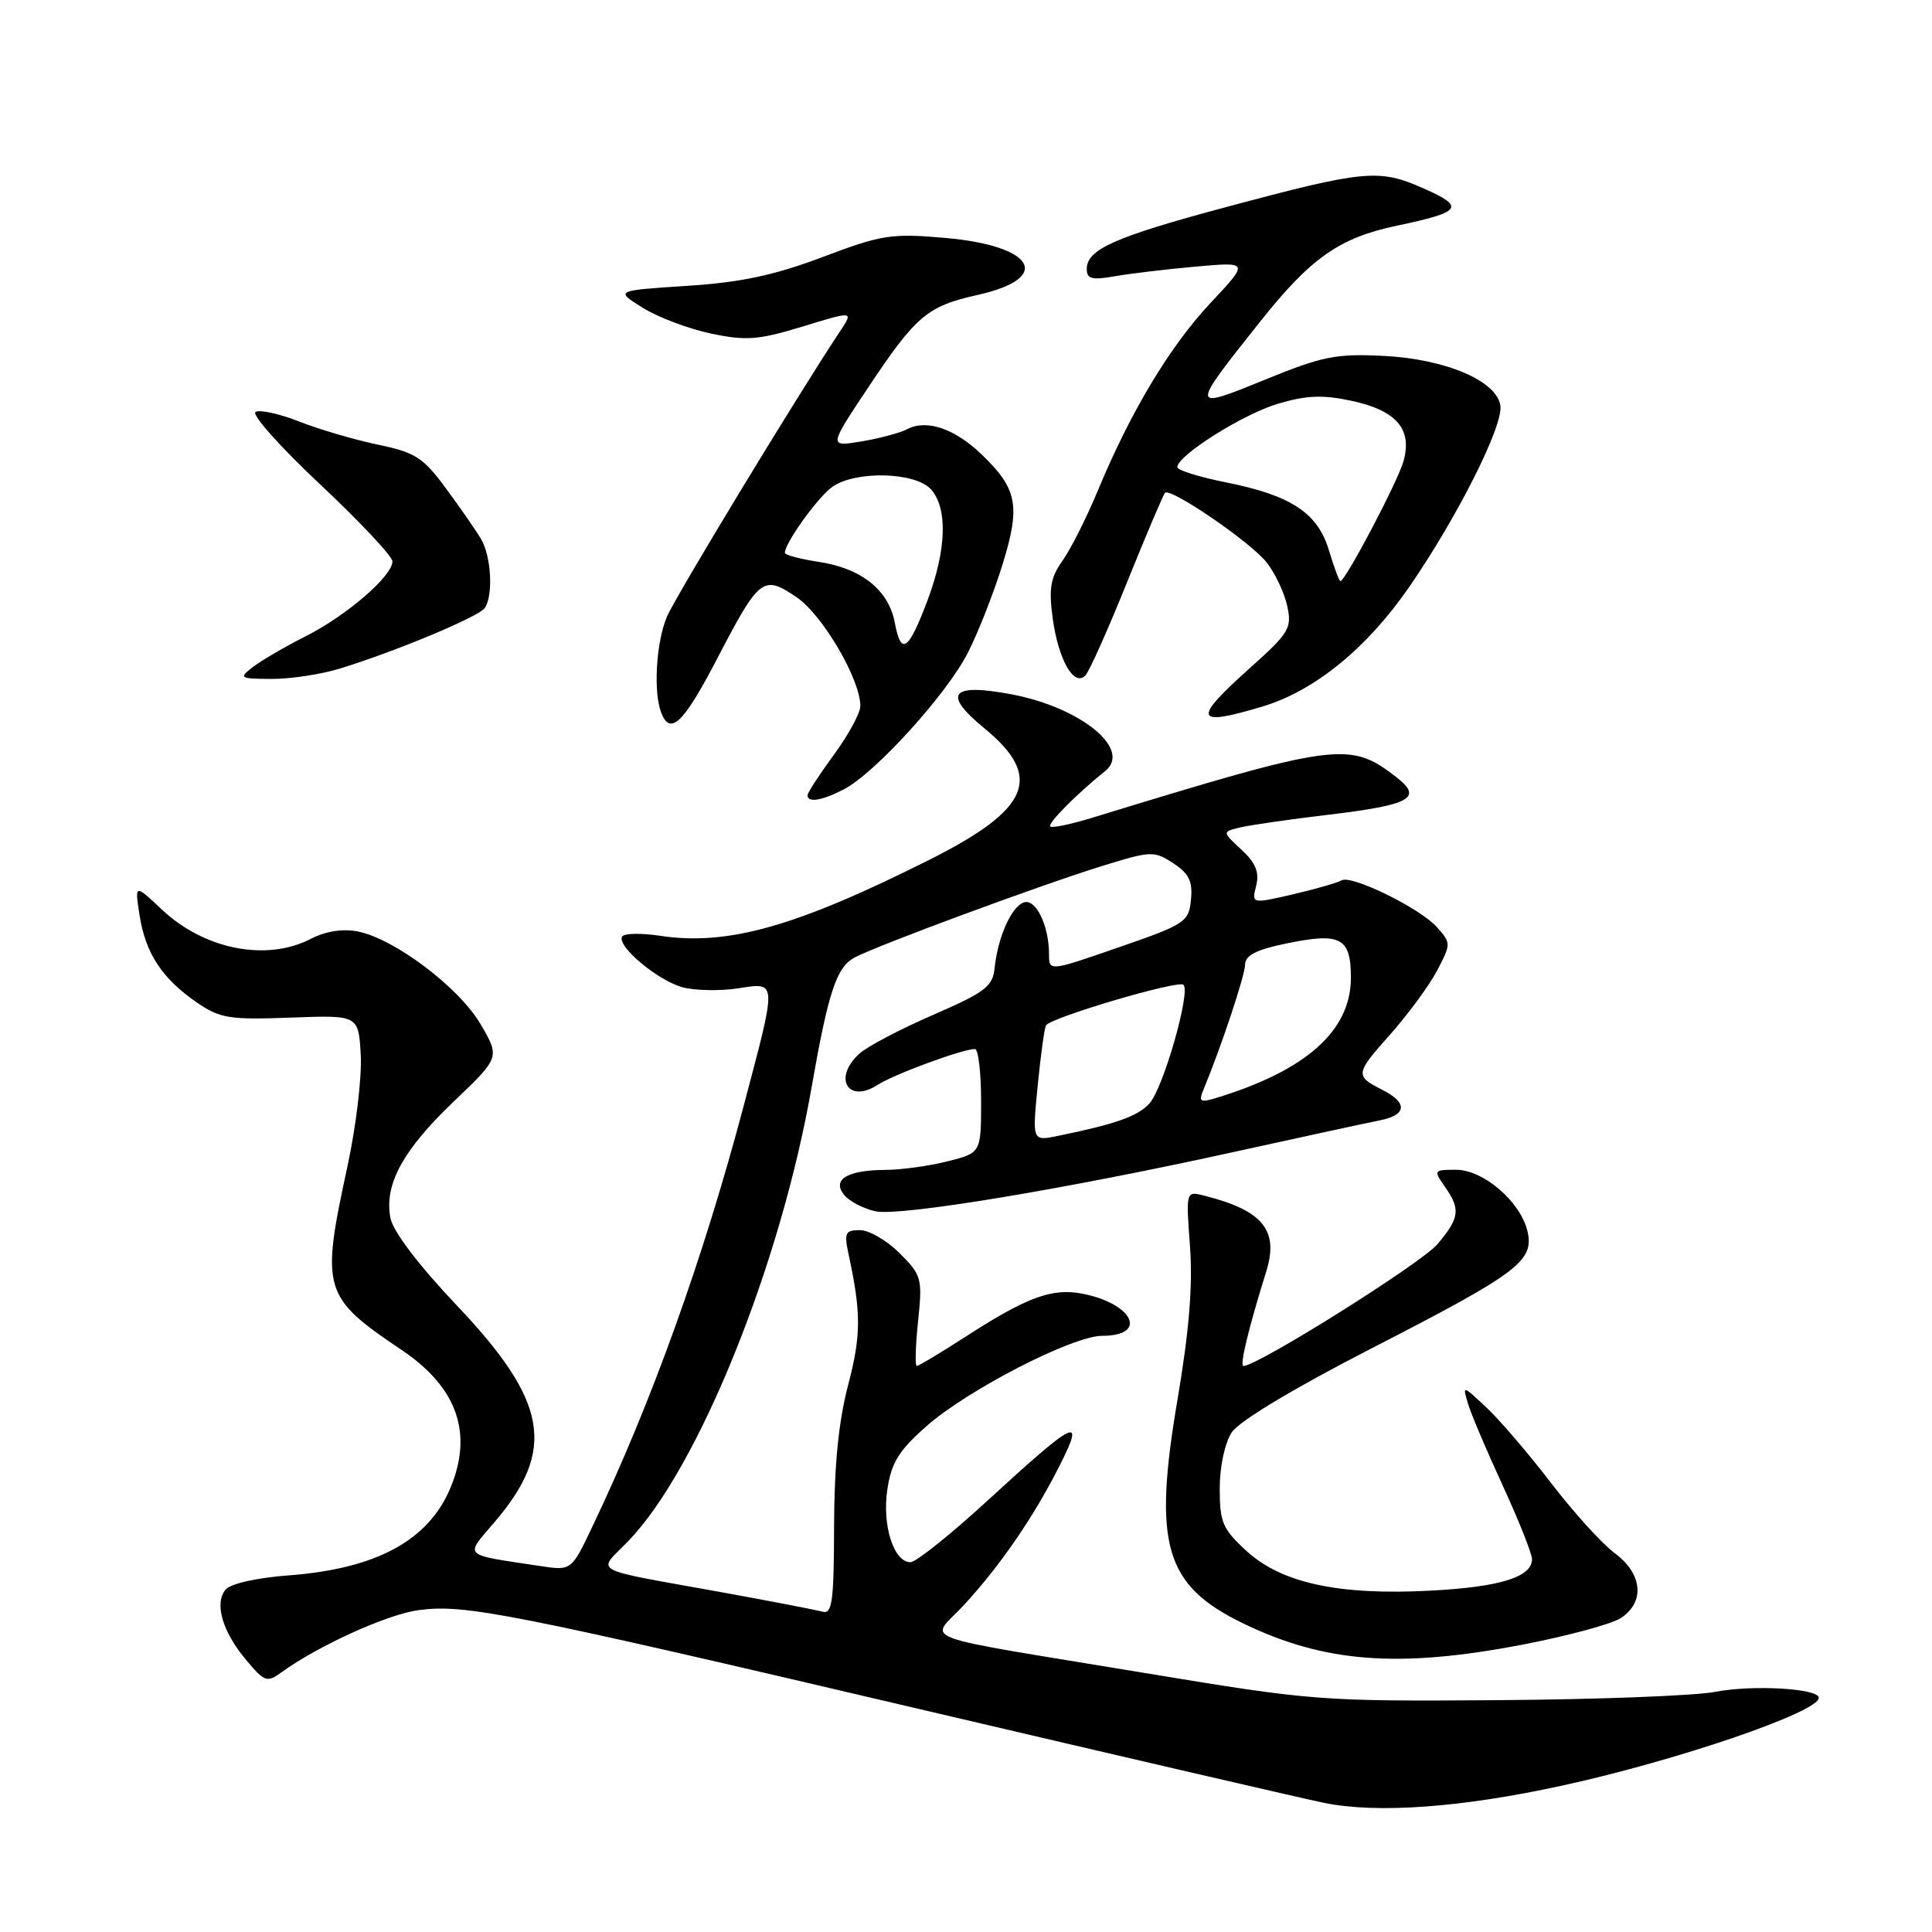 <?xml version="1.0" encoding="UTF-8" standalone="no"?>
<!DOCTYPE svg PUBLIC "-//W3C//DTD SVG 1.1//EN" "http://www.w3.org/Graphics/SVG/1.1/DTD/svg11.dtd" >
<svg xmlns="http://www.w3.org/2000/svg" xmlns:xlink="http://www.w3.org/1999/xlink" version="1.1" viewBox="0 0 256 256">
 <g >
 <path fill="currentColor"
d=" M 207.05 236.59 C 222.25 233.27 241.00 226.86 241.00 224.97 C 241.00 223.72 232.21 223.22 227.27 224.18 C 224.65 224.69 211.70 225.19 198.50 225.28 C 175.08 225.45 173.96 225.37 152.00 221.73 C 120.12 216.45 123.19 217.60 127.74 212.66 C 132.58 207.40 136.98 200.99 140.41 194.19 C 143.82 187.45 142.63 188.03 130.73 198.95 C 125.90 203.38 121.36 207.00 120.64 207.00 C 118.42 207.00 116.86 202.10 117.58 197.35 C 118.11 193.80 119.10 192.20 122.78 188.96 C 128.27 184.13 142.14 177.00 146.06 177.00 C 152.23 177.00 150.11 172.67 143.31 171.40 C 139.35 170.66 136.00 171.91 127.88 177.16 C 124.61 179.27 121.73 181.00 121.48 181.00 C 121.23 181.00 121.31 178.33 121.65 175.06 C 122.24 169.40 122.13 168.98 119.21 166.06 C 117.53 164.38 115.16 163.00 113.95 163.00 C 111.99 163.00 111.83 163.35 112.45 166.25 C 114.12 173.96 114.11 176.94 112.38 183.53 C 111.12 188.33 110.54 194.15 110.52 202.24 C 110.50 212.18 110.27 213.91 109.00 213.56 C 108.17 213.33 102.33 212.20 96.00 211.05 C 77.64 207.72 79.11 208.51 83.26 204.19 C 92.54 194.57 103.44 167.56 107.54 144.08 C 109.75 131.46 110.84 128.16 113.23 126.88 C 116.22 125.28 138.05 117.21 146.16 114.71 C 152.52 112.74 152.94 112.73 155.47 114.39 C 157.55 115.75 158.05 116.79 157.81 119.22 C 157.52 122.17 157.05 122.48 148.25 125.52 C 139.00 128.73 139.00 128.73 139.00 126.43 C 139.00 122.60 137.21 118.98 135.62 119.59 C 133.97 120.22 132.22 124.21 131.79 128.28 C 131.54 130.72 130.52 131.49 123.64 134.48 C 119.32 136.35 114.93 138.66 113.89 139.60 C 110.33 142.82 112.34 146.30 116.29 143.75 C 118.45 142.35 127.55 139.00 129.18 139.00 C 129.63 139.00 130.00 142.10 130.00 145.88 C 130.00 152.76 130.00 152.76 125.56 153.88 C 123.11 154.50 119.40 155.01 117.31 155.02 C 112.25 155.04 110.18 156.31 111.88 158.36 C 112.57 159.19 114.42 160.15 115.98 160.50 C 119.23 161.21 141.23 157.56 164.00 152.53 C 172.53 150.65 180.99 148.82 182.80 148.46 C 186.43 147.75 186.57 146.12 183.15 144.40 C 179.53 142.58 179.58 142.27 184.12 137.17 C 186.53 134.46 189.36 130.62 190.41 128.63 C 192.28 125.06 192.28 124.97 190.41 122.86 C 188.15 120.33 179.03 115.86 177.74 116.66 C 177.24 116.97 174.36 117.79 171.34 118.50 C 165.84 119.77 165.84 119.77 166.45 117.36 C 166.89 115.57 166.39 114.34 164.50 112.59 C 161.95 110.23 161.95 110.23 164.23 109.66 C 165.48 109.35 170.78 108.58 176.00 107.96 C 186.95 106.65 188.60 105.74 185.00 102.96 C 178.83 98.18 177.21 98.40 144.55 108.41 C 141.82 109.24 139.41 109.74 139.17 109.51 C 138.78 109.12 142.64 105.22 146.45 102.16 C 150.01 99.29 143.26 93.76 134.07 92.01 C 125.99 90.48 124.82 91.90 130.40 96.47 C 138.29 102.94 136.53 107.20 123.20 113.90 C 105.52 122.78 96.43 125.35 87.49 124.00 C 84.98 123.62 82.71 123.66 82.44 124.09 C 81.67 125.34 87.20 129.97 90.48 130.83 C 92.11 131.26 95.37 131.32 97.73 130.97 C 103.03 130.16 103.00 129.68 98.55 146.50 C 93.17 166.82 86.30 185.94 78.48 202.31 C 75.71 208.13 75.71 208.13 71.60 207.51 C 61.12 205.93 61.55 206.35 65.51 201.71 C 73.72 192.12 72.62 185.73 60.57 173.02 C 55.44 167.61 52.08 163.17 51.73 161.39 C 50.89 156.97 53.36 152.41 60.11 145.97 C 66.25 140.11 66.25 140.11 63.68 135.71 C 60.82 130.83 52.27 124.38 47.39 123.42 C 45.41 123.03 43.15 123.39 41.19 124.40 C 35.31 127.44 27.07 125.82 21.45 120.52 C 17.84 117.12 17.84 117.12 18.50 121.31 C 19.28 126.32 21.49 129.68 26.09 132.84 C 29.16 134.94 30.40 135.14 38.50 134.84 C 47.50 134.50 47.50 134.50 47.80 139.76 C 47.97 142.65 47.18 149.28 46.05 154.49 C 42.49 170.95 42.74 171.82 53.25 178.90 C 60.62 183.86 62.74 189.98 59.63 197.28 C 56.70 204.16 49.80 207.87 38.32 208.74 C 34.04 209.06 30.54 209.84 29.89 210.63 C 28.37 212.46 29.47 216.22 32.62 219.96 C 35.08 222.89 35.38 222.99 37.37 221.54 C 42.18 218.06 51.30 213.92 55.41 213.36 C 61.54 212.52 67.20 213.63 122.00 226.50 C 148.68 232.76 172.75 238.34 175.50 238.90 C 182.55 240.32 193.71 239.51 207.05 236.59 Z  M 201.70 217.93 C 207.64 216.79 213.51 215.21 214.75 214.41 C 217.99 212.31 217.66 208.55 213.99 205.83 C 212.33 204.61 208.54 200.43 205.56 196.55 C 202.59 192.67 198.72 188.15 196.96 186.50 C 193.79 183.53 193.77 183.52 194.52 186.00 C 194.93 187.38 197.01 192.28 199.14 196.89 C 201.26 201.50 203.00 205.88 203.00 206.60 C 203.00 208.97 198.74 210.29 189.53 210.77 C 177.41 211.41 169.82 209.77 165.19 205.53 C 162.00 202.61 161.62 201.72 161.62 197.25 C 161.62 194.34 162.29 191.21 163.21 189.80 C 164.19 188.31 171.39 183.98 181.73 178.67 C 201.16 168.69 203.28 167.10 202.41 163.20 C 201.53 159.28 196.59 155.00 192.93 155.00 C 189.98 155.00 189.94 155.07 191.44 157.22 C 193.56 160.25 193.42 161.35 190.46 164.87 C 188.34 167.38 166.65 181.00 164.76 181.00 C 164.23 181.00 165.44 175.98 167.78 168.49 C 169.49 163.01 167.34 160.38 159.53 158.42 C 157.14 157.82 157.14 157.82 157.68 165.16 C 158.06 170.31 157.57 176.36 156.03 185.43 C 152.75 204.69 154.33 210.08 164.73 215.11 C 175.48 220.32 185.33 221.07 201.70 217.93 Z  M 111.80 104.60 C 115.96 102.45 125.48 91.96 128.27 86.45 C 129.65 83.73 131.71 78.46 132.86 74.74 C 135.25 66.98 134.81 64.75 130.00 60.15 C 126.48 56.78 122.76 55.53 120.23 56.86 C 119.28 57.36 116.54 58.09 114.15 58.49 C 109.80 59.21 109.80 59.21 115.03 51.36 C 121.38 41.82 122.86 40.57 129.58 39.07 C 139.55 36.84 137.11 32.57 125.29 31.53 C 118.08 30.90 116.87 31.09 109.00 34.06 C 102.57 36.48 98.19 37.42 91.00 37.88 C 81.50 38.50 81.50 38.50 85.18 40.79 C 87.20 42.05 91.27 43.58 94.22 44.20 C 98.88 45.18 100.49 45.05 106.34 43.27 C 113.10 41.20 113.10 41.20 111.34 43.85 C 105.59 52.52 89.52 79.01 88.37 81.72 C 86.95 85.06 86.55 91.67 87.61 94.42 C 88.80 97.53 90.56 95.85 94.93 87.46 C 100.64 76.49 101.10 76.13 105.53 79.12 C 108.98 81.45 114.00 90.00 114.00 93.55 C 114.00 94.48 112.42 97.38 110.50 100.00 C 108.58 102.62 107.00 105.05 107.00 105.38 C 107.00 106.40 108.93 106.09 111.80 104.60 Z  M 167.31 93.61 C 174.23 91.52 181.13 85.89 186.74 77.76 C 193.14 68.47 199.20 56.42 198.81 53.75 C 198.32 50.46 191.57 47.58 183.37 47.16 C 177.05 46.84 175.27 47.19 167.64 50.30 C 157.67 54.37 157.67 54.32 166.90 42.71 C 173.67 34.18 177.46 31.51 185.07 29.91 C 193.72 28.09 194.20 27.43 188.64 24.97 C 182.72 22.34 180.87 22.51 162.50 27.43 C 147.71 31.39 144.00 33.04 144.00 35.65 C 144.00 36.96 144.70 37.14 147.75 36.60 C 149.81 36.24 154.65 35.66 158.50 35.32 C 165.50 34.70 165.50 34.70 160.44 40.10 C 155.02 45.87 149.84 54.49 145.47 65.00 C 143.99 68.58 141.88 72.75 140.80 74.28 C 139.19 76.55 138.95 77.97 139.49 81.95 C 140.25 87.46 142.32 91.07 143.82 89.50 C 144.34 88.95 146.84 83.37 149.36 77.10 C 151.89 70.83 154.15 65.52 154.37 65.30 C 155.10 64.57 165.74 71.85 167.83 74.52 C 168.95 75.93 170.18 78.53 170.56 80.28 C 171.21 83.23 170.84 83.85 165.63 88.51 C 157.93 95.39 158.24 96.34 167.31 93.61 Z  M 45.00 88.60 C 52.38 86.34 63.45 81.72 64.23 80.57 C 65.38 78.90 65.10 73.72 63.74 71.42 C 63.06 70.27 60.96 67.25 59.08 64.70 C 56.06 60.61 55.02 59.94 50.08 58.92 C 47.01 58.28 42.33 56.91 39.68 55.87 C 37.02 54.82 34.41 54.25 33.86 54.59 C 33.31 54.93 37.16 59.25 42.43 64.19 C 47.69 69.13 52.00 73.72 52.00 74.39 C 52.00 76.33 45.93 81.57 40.50 84.31 C 37.75 85.70 34.60 87.54 33.50 88.39 C 31.61 89.85 31.74 89.94 36.00 89.96 C 38.48 89.97 42.52 89.36 45.00 88.60 Z  M 137.50 143.85 C 137.90 139.81 138.39 136.22 138.60 135.87 C 139.21 134.83 156.16 129.82 156.82 130.49 C 157.79 131.45 154.14 144.19 152.32 146.20 C 150.77 147.91 147.85 148.95 140.14 150.52 C 136.78 151.21 136.78 151.21 137.50 143.85 Z  M 159.47 144.37 C 161.80 138.77 164.96 129.28 164.98 127.82 C 164.99 126.60 166.46 125.84 170.33 125.04 C 177.66 123.51 179.00 124.22 179.00 129.57 C 179.00 136.58 173.06 141.87 161.10 145.50 C 159.03 146.13 158.80 145.98 159.47 144.37 Z  M 118.57 82.53 C 117.76 78.18 114.14 75.29 108.43 74.44 C 105.99 74.07 104.00 73.54 104.00 73.25 C 104.00 71.94 108.39 65.84 110.30 64.50 C 113.39 62.34 121.27 62.54 123.35 64.83 C 125.58 67.30 125.43 72.78 122.94 79.44 C 120.38 86.27 119.40 86.96 118.57 82.53 Z  M 176.10 72.95 C 174.61 67.96 171.08 65.63 162.37 63.90 C 158.87 63.20 156.00 62.30 156.00 61.90 C 156.00 60.36 164.71 54.87 169.33 53.50 C 173.09 52.38 175.26 52.29 179.09 53.11 C 185.06 54.39 187.18 56.88 185.96 61.15 C 185.17 63.90 178.27 77.00 177.61 77.00 C 177.45 77.00 176.77 75.18 176.10 72.95 Z "/>
</g>
</svg>